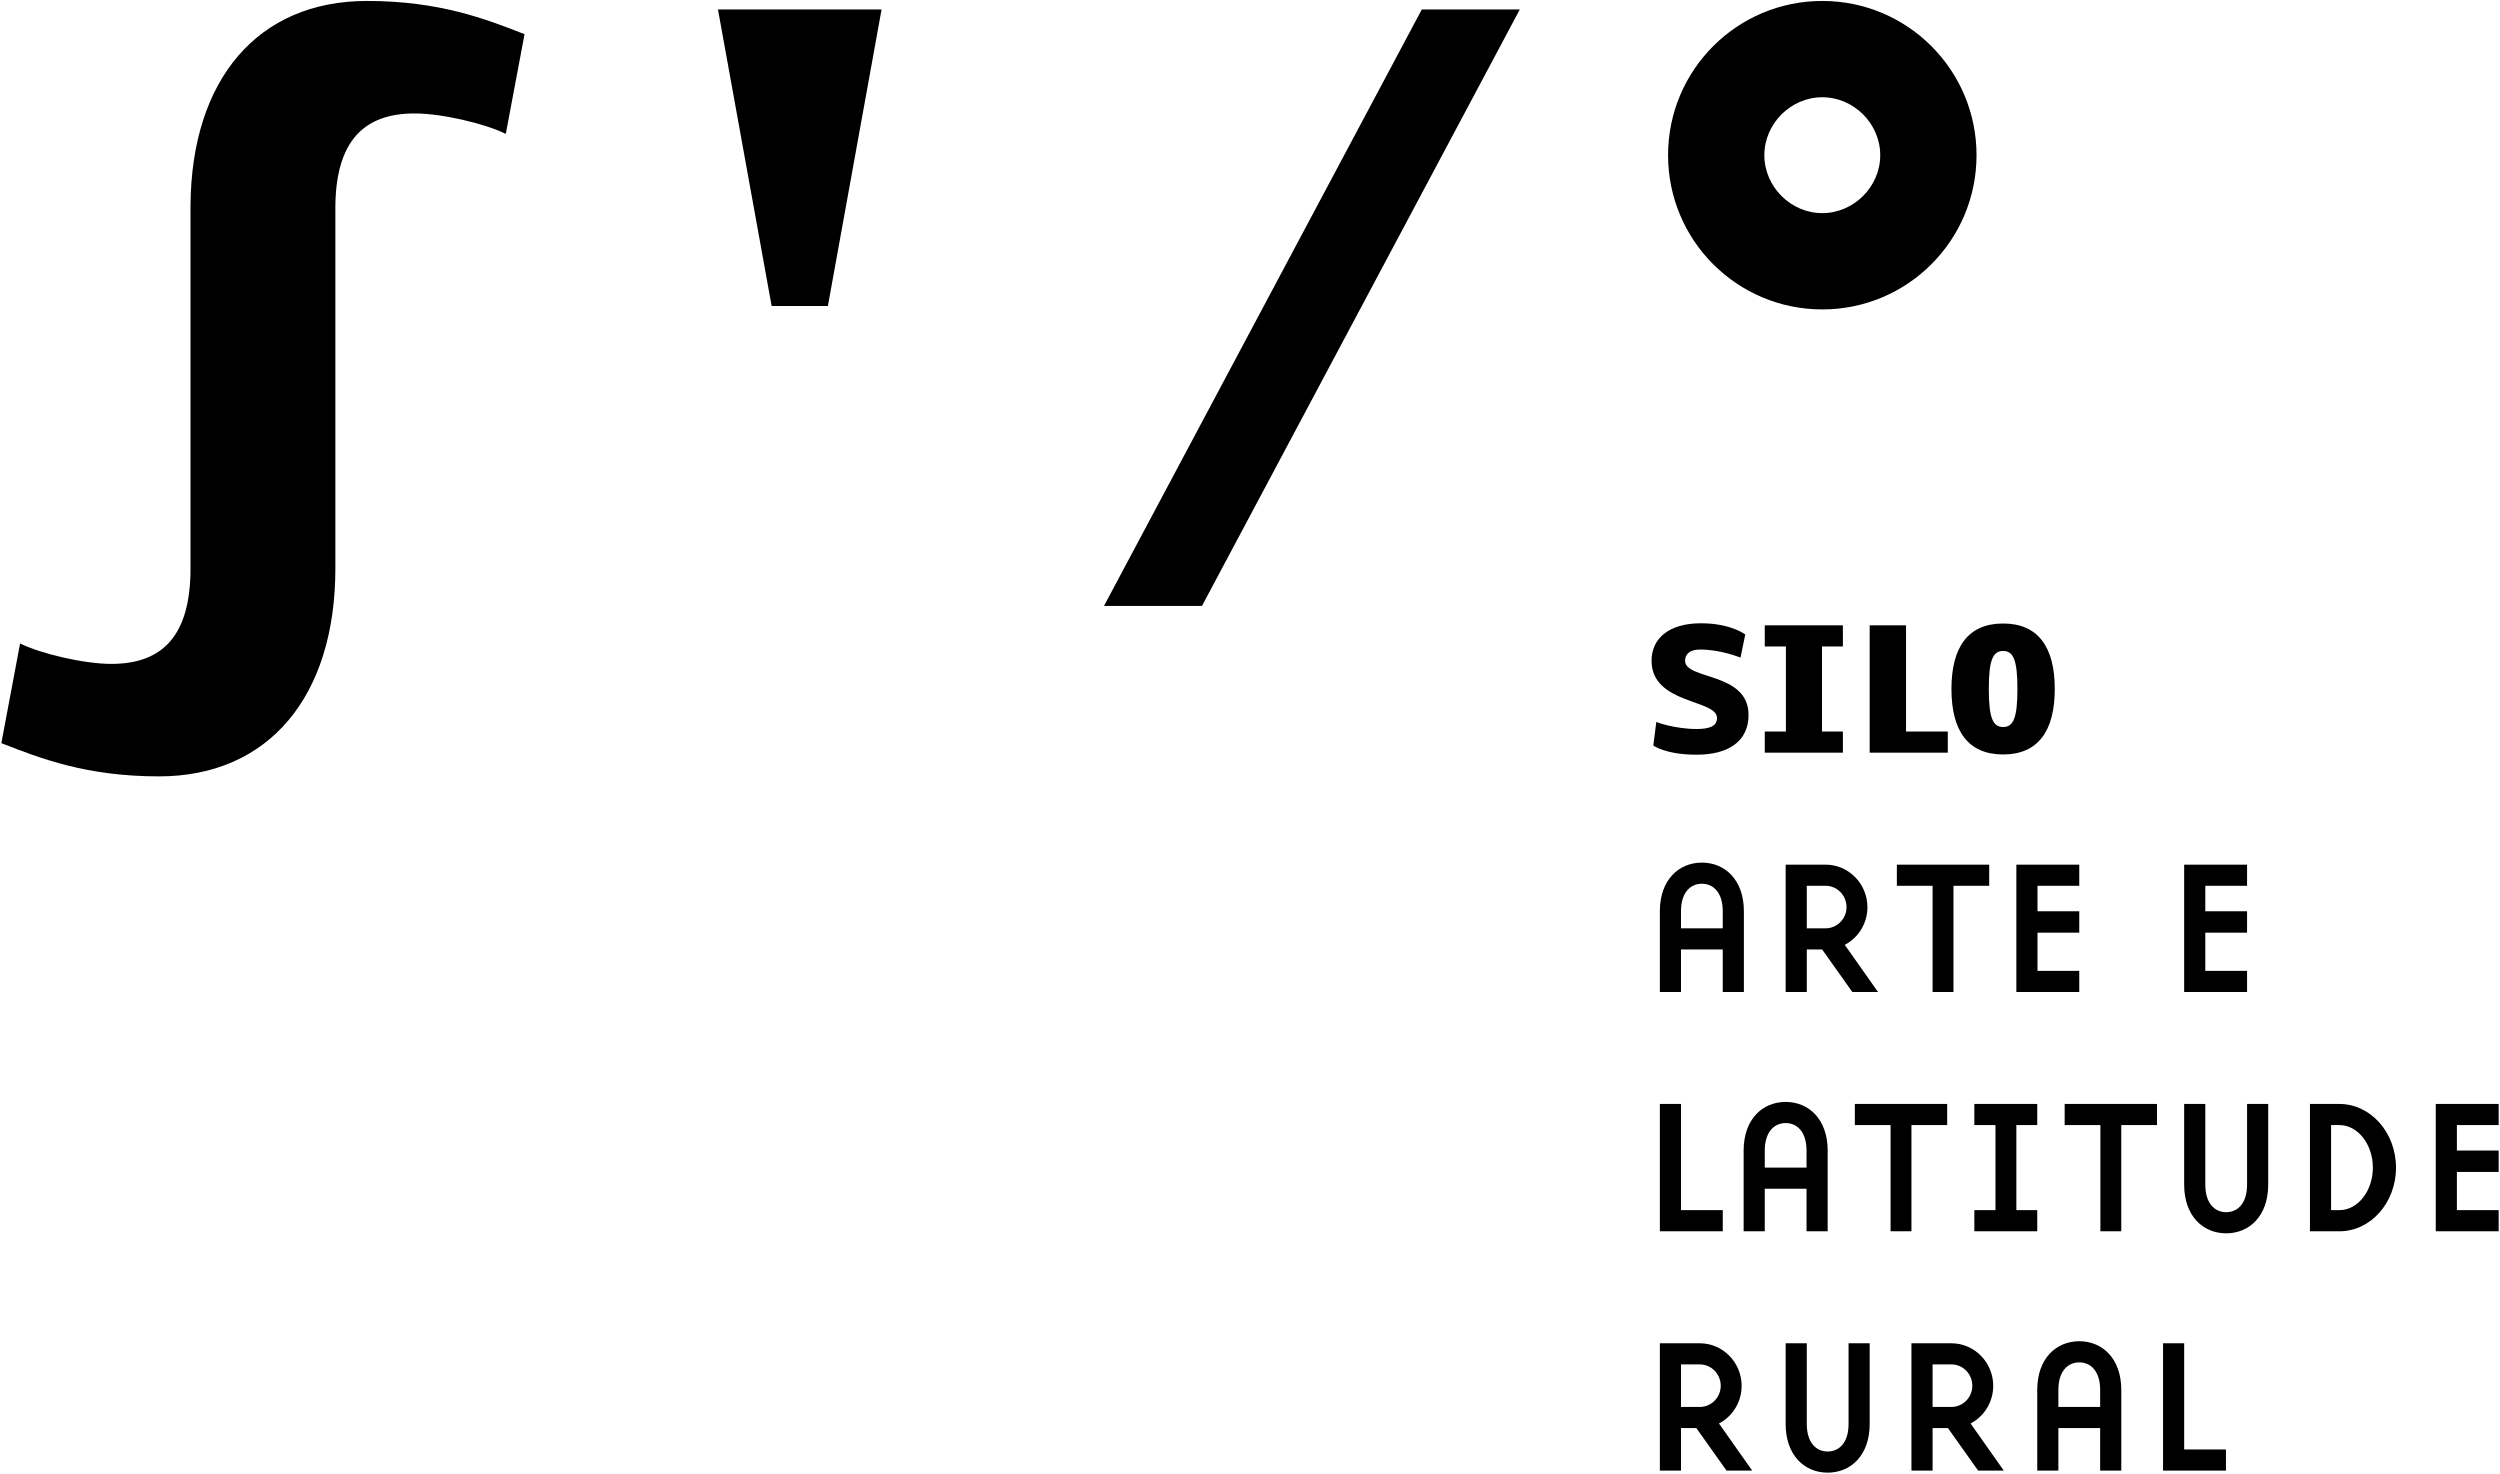 <?xml version="1.0" encoding="UTF-8" standalone="no"?>
<svg
   xmlns:dc="http://purl.org/dc/elements/1.1/"
   xmlns:cc="http://creativecommons.org/ns#"
   xmlns:rdf="http://www.w3.org/1999/02/22-rdf-syntax-ns#"
   xmlns:svg="http://www.w3.org/2000/svg"
   xmlns="http://www.w3.org/2000/svg"
   viewBox="0 0 682 402"
   height="402"
   width="682"
   xml:space="preserve"
   version="1.1"
   id="svg2"><defs
     id="defs6"><clipPath
       id="clipPath16"
       clipPathUnits="userSpaceOnUse"><path
         id="path18"
         d="m 0,1000 1000,0 L 1000,0 0,0 0,1000 Z" /></clipPath></defs><g
     transform="matrix(1.25,0,0,-1.25,0,402)"
     id="g10"><g
       transform="translate(-249.938,-300.702)"
       id="g12"><g
         clip-path="url(#clipPath16)"
         id="g14"><g
           transform="translate(284.634,452.864)"
           id="g20"><path
             id="path22"
             style="fill:#000000;fill-opacity:1;fill-rule:nonzero;stroke:none"
             d="m 0,0 c -15.807,0 -25.849,3.906 -34.403,7.253 l 4.091,21.758 c 4.463,-2.232 13.947,-4.463 19.898,-4.463 11.344,0 17.295,6.323 17.295,20.828 l 0,79.221 c 0.186,27.523 14.691,44.631 38.494,44.631 15.808,0 25.85,-3.905 34.404,-7.251 l -4.091,-21.759 c -4.463,2.232 -13.948,4.464 -19.898,4.464 -11.159,0 -17.109,-6.138 -17.295,-20.085 l 0,-79.221 C 38.495,17.48 23.99,0 0,0" /></g><g
           transform="translate(418.342,555.518)"
           id="g24"><path
             id="path26"
             style="fill:#000000;fill-opacity:1;fill-rule:nonzero;stroke:none"
             d="m 0,0 -11.715,64.716 35.705,0 L 12.274,0 0,0 Z" /></g><g
           transform="translate(560.232,620.234)"
           id="g28"><path
             id="path30"
             style="fill:#000000;fill-opacity:1;fill-rule:nonzero;stroke:none"
             d="m 0,0 21.387,0 -69.366,-130.176 -21.385,0 L 0,0 Z" /></g><g
           transform="translate(647.635,575.788)"
           id="g32"><path
             id="path34"
             style="fill:#000000;fill-opacity:1;fill-rule:nonzero;stroke:none"
             d="m 0,0 c 6.882,0 12.646,5.765 12.646,12.645 0,6.881 -5.764,12.646 -12.646,12.646 -6.88,0 -12.645,-5.765 -12.645,-12.646 C -12.645,5.765 -6.88,0 0,0 m 33.66,12.645 c 0,-18.597 -15.062,-33.66 -33.66,-33.66 -18.597,0 -33.659,15.063 -33.659,33.66 0,18.596 15.062,33.66 33.659,33.66 18.598,0 33.66,-15.064 33.66,-33.66" /></g><g
           transform="translate(630.524,405.814)"
           id="g36"><path
             id="path38"
             style="fill:#000000;fill-opacity:1;fill-rule:nonzero;stroke:none"
             d="m 0,0 0,17.618 c 0,6.835 -4.117,10.614 -9.169,10.614 -5.051,0 -9.17,-3.779 -9.17,-10.614 l 0,-17.618 4.612,0 0,9.281 9.116,0 L -4.611,0 0,0 Z m -13.727,13.896 0,3.722 c 0,4.058 2.033,6.003 4.558,6.003 2.526,0 4.558,-1.945 4.558,-6.003 l 0,-3.722 -9.116,0 z" /></g><g
           transform="translate(639.64,433.603)"
           id="g40"><path
             id="path42"
             style="fill:#000000;fill-opacity:1;fill-rule:nonzero;stroke:none"
             d="m 0,0 0,-27.789 4.612,0 0,9.281 3.35,0 6.588,-9.281 5.601,0 -7.248,10.281 c 2.965,1.556 4.941,4.669 4.941,8.227 C 17.844,-4.169 13.727,0 8.729,0 L 0,0 Z m 13.287,-9.281 c 0,-2.501 -2.031,-4.614 -4.558,-4.614 l -4.117,0 0,9.282 4.117,0 c 2.527,0 4.558,-2.112 4.558,-4.668" /></g><g
           transform="translate(676.263,405.814)"
           id="g44"><path
             id="path46"
             style="fill:#000000;fill-opacity:1;fill-rule:nonzero;stroke:none"
             d="m 0,0 0,23.177 7.797,0 0,4.613 -20.151,0 0,-4.613 7.796,0 L -4.558,0 0,0 Z" /></g><g
           transform="translate(703.716,428.989)"
           id="g48"><path
             id="path50"
             style="fill:#000000;fill-opacity:1;fill-rule:nonzero;stroke:none"
             d="m 0,0 0,4.613 -13.727,0 0,-27.789 13.727,0 0,4.614 -9.115,0 0,8.336 9.115,0 0,4.668 -9.115,0 0,5.558 L 0,0 Z" /></g><g
           transform="translate(612.187,381.374)"
           id="g52"><path
             id="path54"
             style="fill:#000000;fill-opacity:1;fill-rule:nonzero;stroke:none"
             d="m 0,0 0,-27.79 13.727,0 0,4.613 -9.115,0 L 4.612,0 0,0 Z" /></g><g
           transform="translate(644.196,353.584)"
           id="g56"><path
             id="path58"
             style="fill:#000000;fill-opacity:1;fill-rule:nonzero;stroke:none"
             d="m 0,0 4.612,0 0,17.619 c 0,6.836 -4.118,10.615 -9.17,10.615 -5.051,0 -9.169,-3.779 -9.169,-10.615 l 0,-17.619 4.613,0 0,9.283 L 0,9.283 0,0 Z m -9.114,13.896 0,3.723 c 0,4.057 2.032,6.002 4.556,6.002 2.526,0 4.558,-1.945 4.558,-6.002 l 0,-3.723 -9.114,0 z" /></g><g
           transform="translate(674.89,381.374)"
           id="g60"><path
             id="path62"
             style="fill:#000000;fill-opacity:1;fill-rule:nonzero;stroke:none"
             d="m 0,0 -20.151,0 0,-4.612 7.797,0 0,-23.178 4.557,0 0,23.178 7.797,0 L 0,0 Z" /></g><g
           transform="translate(680.819,376.761)"
           id="g64"><path
             id="path66"
             style="fill:#000000;fill-opacity:1;fill-rule:nonzero;stroke:none"
             d="m 0,0 4.611,0 0,-18.562 -4.611,0 0,-4.614 13.727,0 0,4.614 -4.558,0 0,18.562 4.558,0 0,4.612 L 0,4.612 0,0 Z" /></g><g
           transform="translate(700.53,376.761)"
           id="g68"><path
             id="path70"
             style="fill:#000000;fill-opacity:1;fill-rule:nonzero;stroke:none"
             d="m 0,0 7.797,0 0,-23.176 4.557,0 0,23.176 7.797,0 0,4.612 L 0,4.612 0,0 Z" /></g><g
           transform="translate(740.337,363.756)"
           id="g72"><path
             id="path74"
             style="fill:#000000;fill-opacity:1;fill-rule:nonzero;stroke:none"
             d="m 0,0 c 0,-4.057 -2.032,-6.002 -4.558,-6.002 -2.524,0 -4.556,1.945 -4.556,6.002 l 0,17.618 -4.613,0 0,-17.618 c 0,-6.836 4.118,-10.615 9.169,-10.615 5.052,0 9.17,3.779 9.17,10.615 l 0,17.618 L 0,17.618 0,0 Z" /></g><g
           transform="translate(760.488,381.374)"
           id="g76"><path
             id="path78"
             style="fill:#000000;fill-opacity:1;fill-rule:nonzero;stroke:none"
             d="m 0,0 -6.425,0 0,-27.79 6.425,0 c 6.808,0 12.354,6.225 12.354,13.894 C 12.354,-6.226 6.808,0 0,0 m 0,-23.177 -1.812,0 0,18.565 1.812,0 c 4.009,0 7.303,-4.169 7.303,-9.284 0,-5.112 -3.294,-9.281 -7.303,-9.281" /></g><g
           transform="translate(781.518,381.374)"
           id="g80"><path
             id="path82"
             style="fill:#000000;fill-opacity:1;fill-rule:nonzero;stroke:none"
             d="m 0,0 0,-27.79 13.727,0 0,4.613 -9.115,0 0,8.336 9.115,0 0,4.669 -9.115,0 0,5.559 9.115,0 0,4.613 L 0,0 Z" /></g><g
           transform="translate(630.03,319.863)"
           id="g84"><path
             id="path86"
             style="fill:#000000;fill-opacity:1;fill-rule:nonzero;stroke:none"
             d="m 0,0 c 0,5.112 -4.117,9.282 -9.114,9.282 l -8.73,0 0,-27.79 4.613,0 0,9.283 3.348,0 6.589,-9.283 5.602,0 -7.248,10.282 C -1.976,-6.67 0,-3.557 0,0 m -9.114,-4.611 -4.117,0 0,9.281 4.117,0 c 2.526,0 4.557,-2.113 4.557,-4.67 0,-2.501 -2.031,-4.611 -4.557,-4.611" /></g><g
           transform="translate(653.366,311.526)"
           id="g88"><path
             id="path90"
             style="fill:#000000;fill-opacity:1;fill-rule:nonzero;stroke:none"
             d="m 0,0 c 0,-4.057 -2.032,-6.002 -4.558,-6.002 -2.525,0 -4.557,1.945 -4.557,6.002 l 0,17.619 -4.612,0 0,-17.619 c 0,-6.836 4.118,-10.615 9.169,-10.615 5.052,0 9.17,3.779 9.17,10.615 l 0,17.619 L 0,17.619 0,0 Z" /></g><g
           transform="translate(684.938,319.863)"
           id="g92"><path
             id="path94"
             style="fill:#000000;fill-opacity:1;fill-rule:nonzero;stroke:none"
             d="m 0,0 c 0,5.112 -4.117,9.282 -9.114,9.282 l -8.73,0 0,-27.79 4.612,0 0,9.283 3.35,0 6.588,-9.283 5.6,0 -7.246,10.282 C -1.976,-6.67 0,-3.557 0,0 m -9.114,-4.611 -4.118,0 0,9.281 4.118,0 c 2.526,0 4.557,-2.113 4.557,-4.67 0,-2.501 -2.031,-4.611 -4.557,-4.611" /></g><g
           transform="translate(703.716,329.59)"
           id="g96"><path
             id="path98"
             style="fill:#000000;fill-opacity:1;fill-rule:nonzero;stroke:none"
             d="m 0,0 c -5.052,0 -9.169,-3.779 -9.169,-10.615 l 0,-17.619 4.611,0 0,9.281 9.116,0 0,-9.281 4.612,0 0,17.619 C 9.17,-3.779 5.051,0 0,0 m 4.558,-14.339 -9.116,0 0,3.724 c 0,4.056 2.033,6.002 4.558,6.002 2.525,0 4.558,-1.946 4.558,-6.002 l 0,-3.724 z" /></g><g
           transform="translate(722,329.146)"
           id="g100"><path
             id="path102"
             style="fill:#000000;fill-opacity:1;fill-rule:nonzero;stroke:none"
             d="m 0,0 0,-27.789 13.728,0 0,4.613 -9.115,0 L 4.613,0 0,0 Z" /></g><g
           transform="translate(631.541,466.268)"
           id="g104"><path
             id="path106"
             style="fill:#000000;fill-opacity:1;fill-rule:nonzero;stroke:none"
             d="m 0,0 c 0,9.438 -13.856,7.594 -13.856,11.844 0,1.306 0.907,2.438 3.273,2.438 4.616,0 8.824,-1.776 8.824,-1.776 l 1.044,5.058 c 0,0 -3.147,2.445 -9.653,2.445 -7.049,0 -10.799,-3.336 -10.799,-8.171 0,-9.537 14.281,-8.394 14.281,-12.483 0,-1.775 -1.592,-2.418 -4.396,-2.418 -4.91,0 -8.849,1.527 -8.849,1.527 l -0.652,-5.133 c 0,0 2.635,-2.001 9.453,-2.001 C -4.364,-8.67 0,-5.725 0,0" /></g><g
           transform="translate(687.092,457.646)"
           id="g108"><path
             id="path110"
             style="fill:#000000;fill-opacity:1;fill-rule:nonzero;stroke:none"
             d="m 0,0 0,0 0.006,0 0.006,0 c 7.606,0.004 11.267,5.107 11.267,14.291 0,9.185 -3.661,14.286 -11.267,14.292 l -0.006,0 -0.006,0 C -7.608,28.577 -11.27,23.476 -11.27,14.291 -11.27,5.107 -7.608,0.004 0,0 m 0.006,22.593 c 2.259,-0.006 3.121,-2.047 3.121,-8.302 0,-6.256 -0.862,-8.295 -3.121,-8.301 -2.26,0.006 -3.122,2.045 -3.122,8.301 0,6.255 0.862,8.296 3.122,8.302" /></g><g
           transform="translate(652.13,458.042)"
           id="g112"><path
             id="path114"
             style="fill:#000000;fill-opacity:1;fill-rule:nonzero;stroke:none"
             d="m 0,0 0,4.612 -4.557,0 0,18.565 4.557,0 0,4.613 -17.049,0 0,-4.613 4.614,0 0,-18.565 -4.614,0 0,-4.612 L 0,0 Z" /></g><g
           transform="translate(675.026,458.042)"
           id="g116"><path
             id="path118"
             style="fill:#000000;fill-opacity:1;fill-rule:nonzero;stroke:none"
             d="m 0,0 0,4.612 -9.115,0 0,23.178 -7.934,0 0,-27.79 L 0,0 Z" /></g><g
           transform="translate(740.338,428.989)"
           id="g120"><path
             id="path122"
             style="fill:#000000;fill-opacity:1;fill-rule:nonzero;stroke:none"
             d="m 0,0 0,4.613 -13.727,0 0,-27.789 13.727,0 0,4.614 -9.115,0 0,8.336 9.115,0 0,4.668 -9.115,0 0,5.558 L 0,0 Z" /></g></g></g></g></svg>